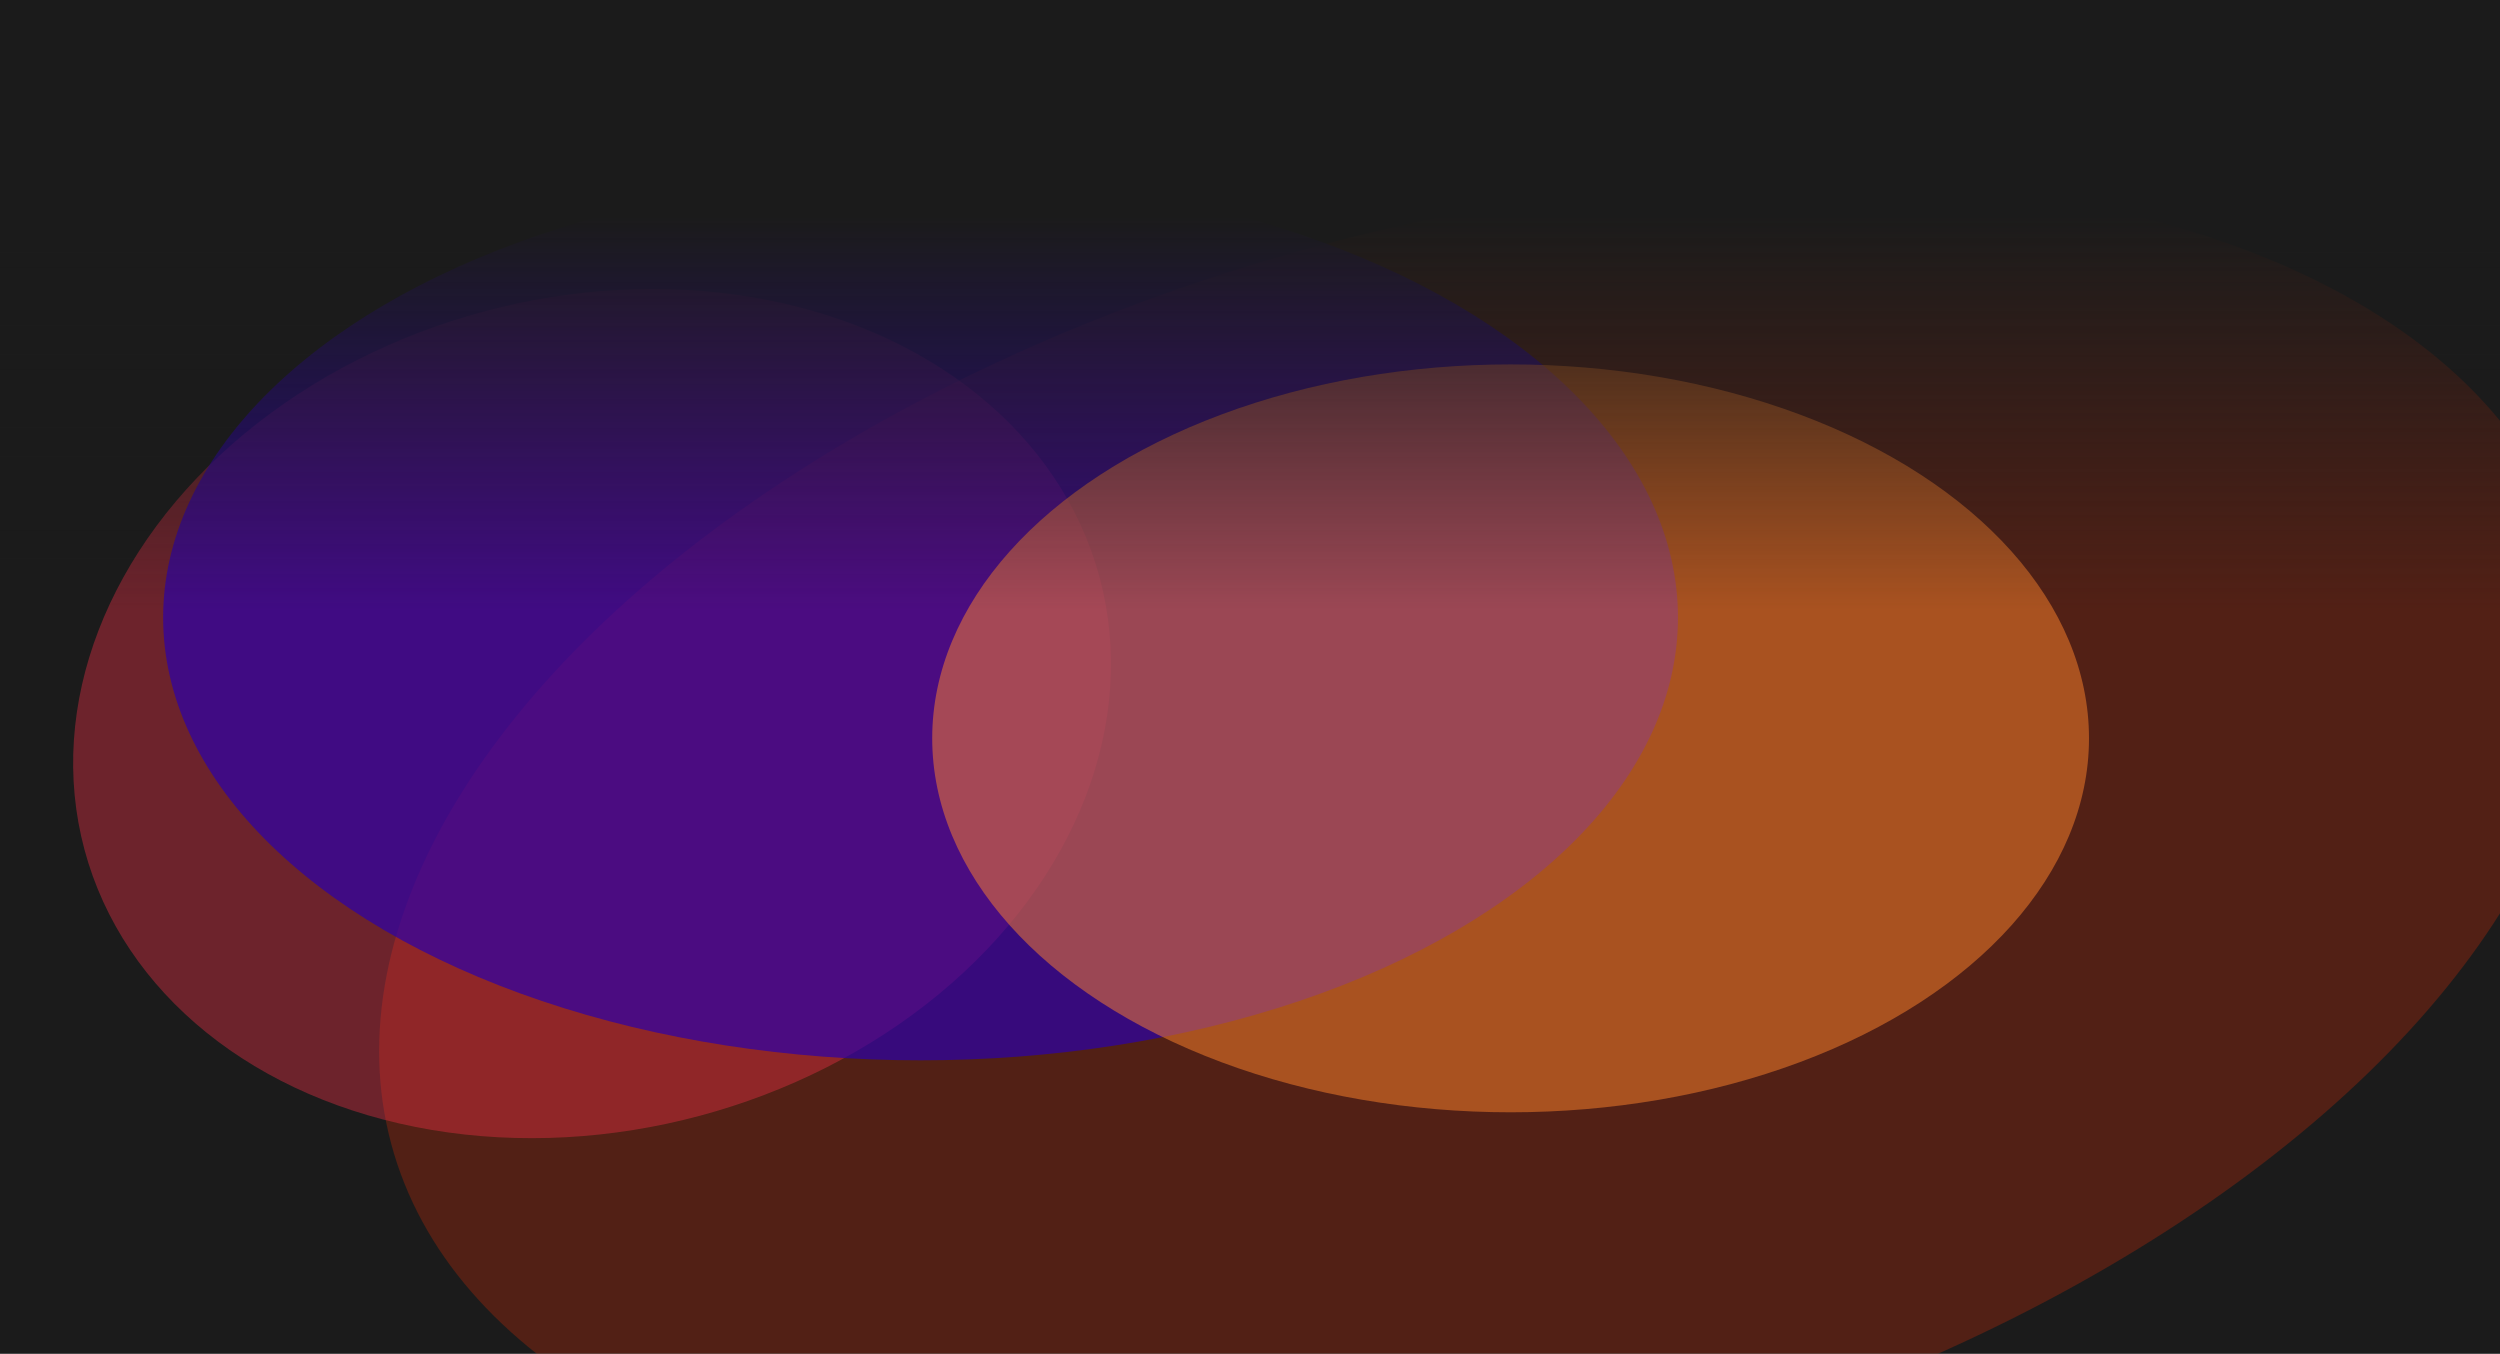 <svg width="1180" height="639" viewBox="0 0 1180 639" fill="none" xmlns="http://www.w3.org/2000/svg">
<g clip-path="url(#clip0_11757_23708)">
<rect width="1180" height="639" fill="#1B1B1B"/>
<g filter="url(#filter0_f_11757_23708)">
<ellipse cx="699.359" cy="401.95" rx="532.871" ry="296.124" transform="rotate(165 699.359 401.95)" fill="#FF2E00" fill-opacity="0.24"/>
</g>
<g filter="url(#filter1_f_11757_23708)">
<ellipse cx="279.448" cy="336.813" rx="248.032" ry="196.532" transform="rotate(165 279.448 336.813)" fill="#FF324B" fill-opacity="0.36"/>
</g>
<g filter="url(#filter2_f_11757_23708)">
<ellipse cx="434.504" cy="291.477" rx="357.5" ry="209" fill="#2C00AA" fill-opacity="0.69"/>
</g>
<g filter="url(#filter3_f_11757_23708)">
<ellipse cx="713.004" cy="348.5" rx="273" ry="176.5" fill="#FF842C" fill-opacity="0.5"/>
</g>
<rect width="1180" height="288" fill="url(#paint0_linear_11757_23708)"/>
</g>
<defs>
<filter id="filter0_f_11757_23708" x="-321.099" y="-415.672" width="2040.92" height="1635.24" filterUnits="userSpaceOnUse" color-interpolation-filters="sRGB">
<feFlood flood-opacity="0" result="BackgroundImageFix"/>
<feBlend mode="normal" in="SourceGraphic" in2="BackgroundImageFix" result="shape"/>
<feGaussianBlur stdDeviation="250" result="effect1_foregroundBlur_11757_23708"/>
</filter>
<filter id="filter1_f_11757_23708" x="-265.523" y="-163.637" width="1089.94" height="1000.9" filterUnits="userSpaceOnUse" color-interpolation-filters="sRGB">
<feFlood flood-opacity="0" result="BackgroundImageFix"/>
<feBlend mode="normal" in="SourceGraphic" in2="BackgroundImageFix" result="shape"/>
<feGaussianBlur stdDeviation="150" result="effect1_foregroundBlur_11757_23708"/>
</filter>
<filter id="filter2_f_11757_23708" x="-422.996" y="-417.523" width="1715" height="1418" filterUnits="userSpaceOnUse" color-interpolation-filters="sRGB">
<feFlood flood-opacity="0" result="BackgroundImageFix"/>
<feBlend mode="normal" in="SourceGraphic" in2="BackgroundImageFix" result="shape"/>
<feGaussianBlur stdDeviation="250" result="effect1_foregroundBlur_11757_23708"/>
</filter>
<filter id="filter3_f_11757_23708" x="140.004" y="-128" width="1146" height="953" filterUnits="userSpaceOnUse" color-interpolation-filters="sRGB">
<feFlood flood-opacity="0" result="BackgroundImageFix"/>
<feBlend mode="normal" in="SourceGraphic" in2="BackgroundImageFix" result="shape"/>
<feGaussianBlur stdDeviation="150" result="effect1_foregroundBlur_11757_23708"/>
</filter>
<linearGradient id="paint0_linear_11757_23708" x1="590" y1="101.983" x2="590" y2="288" gradientUnits="userSpaceOnUse">
<stop stop-color="#1B1B1B"/>
<stop offset="1" stop-color="#1B1B1B" stop-opacity="0"/>
</linearGradient>
<clipPath id="clip0_11757_23708">
<rect width="1180" height="639" fill="white"/>
</clipPath>
</defs>
</svg>
